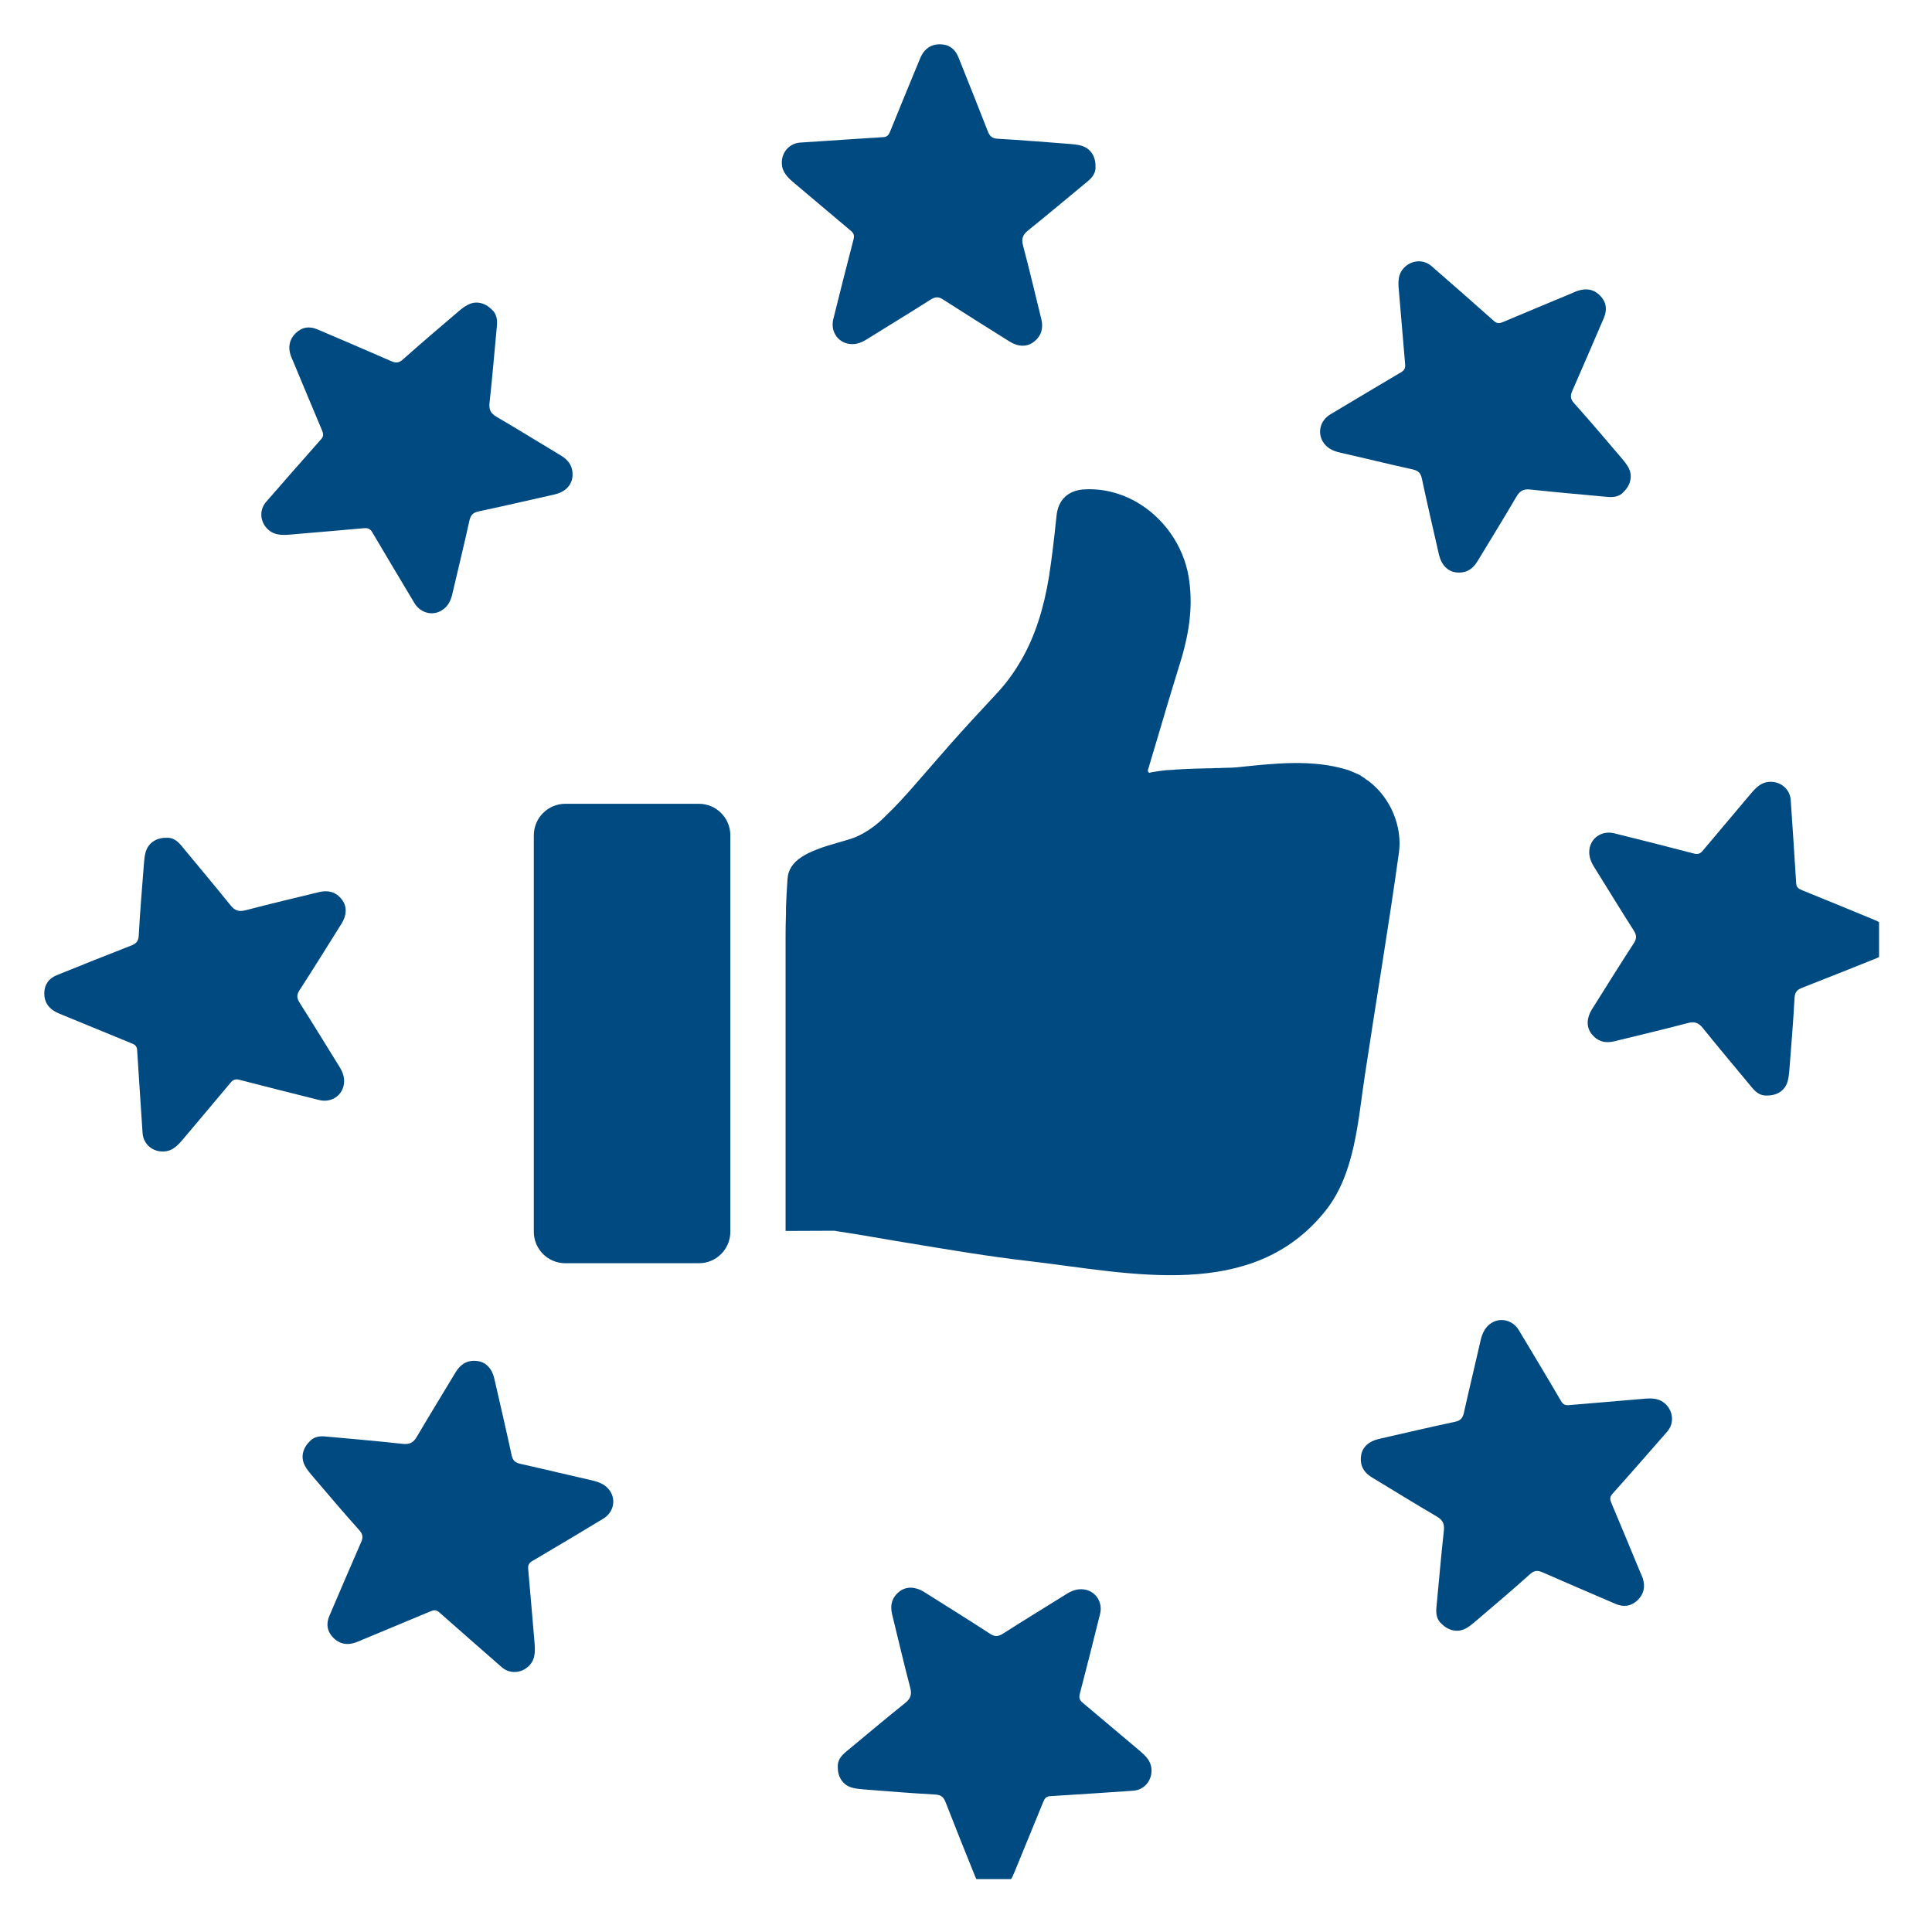 <svg xmlns="http://www.w3.org/2000/svg" xmlns:xlink="http://www.w3.org/1999/xlink" width="100" zoomAndPan="magnify" viewBox="0 0 75 75" height="100" preserveAspectRatio="xMidYMid meet" version="1.0"><defs><clipPath id="b5e261302b"><path d="M 30 1.695 L 43 1.695 L 43 14 L 30 14 Z M 30 1.695 " clip-rule="nonzero"/></clipPath><clipPath id="513130c5f6"><path d="M 61 30 L 72.945 30 L 72.945 43 L 61 43 Z M 61 30 " clip-rule="nonzero"/></clipPath><clipPath id="63282301da"><path d="M 32 61 L 45 61 L 45 72.945 L 32 72.945 Z M 32 61 " clip-rule="nonzero"/></clipPath><clipPath id="f1bd43a8e3"><path d="M 1.695 32 L 14 32 L 14 45 L 1.695 45 Z M 1.695 32 " clip-rule="nonzero"/></clipPath></defs><g clip-path="url(#b5e261302b)"><path fill="#004a82" d="M 42.527 6.453 C 42.547 6.703 42.41 6.887 42.215 7.047 C 41.445 7.68 40.684 8.324 39.906 8.949 C 39.695 9.117 39.648 9.277 39.715 9.535 C 39.965 10.48 40.188 11.43 40.422 12.379 C 40.512 12.738 40.426 13.047 40.129 13.273 C 39.867 13.477 39.52 13.465 39.191 13.258 C 38.328 12.715 37.469 12.18 36.613 11.629 C 36.43 11.508 36.305 11.52 36.121 11.633 C 35.305 12.156 34.473 12.656 33.648 13.172 C 33.418 13.32 33.168 13.402 32.895 13.336 C 32.477 13.238 32.242 12.82 32.348 12.391 C 32.605 11.359 32.863 10.328 33.133 9.297 C 33.176 9.141 33.141 9.051 33.027 8.957 C 32.297 8.344 31.57 7.727 30.84 7.113 C 30.57 6.887 30.324 6.656 30.352 6.254 C 30.379 5.867 30.672 5.562 31.062 5.535 C 32.137 5.465 33.207 5.391 34.285 5.324 C 34.453 5.316 34.504 5.227 34.559 5.094 C 34.918 4.203 35.285 3.32 35.652 2.43 C 35.688 2.348 35.715 2.266 35.754 2.188 C 35.906 1.883 36.148 1.715 36.492 1.719 C 36.84 1.723 37.074 1.898 37.203 2.215 C 37.586 3.172 37.969 4.129 38.344 5.09 C 38.418 5.281 38.504 5.375 38.738 5.387 C 39.68 5.438 40.621 5.52 41.559 5.59 C 41.699 5.602 41.844 5.617 41.977 5.656 C 42.324 5.754 42.531 6.055 42.527 6.453 " fill-opacity="1" fill-rule="nonzero"/></g><path fill="#004a82" d="M 63.035 19.09 C 62.871 19.281 62.645 19.312 62.395 19.289 C 61.402 19.195 60.406 19.113 59.414 19.004 C 59.145 18.973 59.004 19.051 58.867 19.281 C 58.375 20.125 57.859 20.953 57.355 21.789 C 57.164 22.109 56.887 22.266 56.516 22.219 C 56.191 22.176 55.953 21.922 55.863 21.543 C 55.637 20.551 55.406 19.562 55.195 18.57 C 55.148 18.355 55.051 18.273 54.844 18.223 C 53.895 18.016 52.953 17.781 52.004 17.566 C 51.734 17.504 51.5 17.387 51.355 17.148 C 51.133 16.781 51.258 16.32 51.637 16.09 C 52.551 15.547 53.461 14.996 54.379 14.457 C 54.52 14.379 54.562 14.289 54.547 14.141 C 54.465 13.191 54.387 12.242 54.305 11.289 C 54.27 10.941 54.258 10.602 54.562 10.34 C 54.859 10.086 55.281 10.074 55.578 10.336 C 56.387 11.043 57.199 11.75 58 12.465 C 58.129 12.578 58.227 12.551 58.359 12.496 C 59.242 12.121 60.133 11.754 61.02 11.383 C 61.102 11.348 61.18 11.309 61.262 11.285 C 61.586 11.18 61.875 11.23 62.113 11.473 C 62.359 11.723 62.398 12.012 62.266 12.332 C 61.859 13.277 61.453 14.227 61.039 15.168 C 60.957 15.359 60.953 15.484 61.109 15.656 C 61.738 16.359 62.348 17.078 62.961 17.797 C 63.051 17.902 63.141 18.016 63.211 18.141 C 63.383 18.449 63.316 18.812 63.035 19.09 " fill-opacity="1" fill-rule="nonzero"/><g clip-path="url(#513130c5f6)"><path fill="#004a82" d="M 68.602 42.527 C 68.348 42.547 68.168 42.41 68.008 42.215 C 67.371 41.445 66.727 40.684 66.102 39.906 C 65.934 39.695 65.773 39.648 65.52 39.715 C 64.574 39.965 63.621 40.188 62.672 40.422 C 62.312 40.512 62.008 40.426 61.777 40.129 C 61.578 39.867 61.59 39.52 61.793 39.191 C 62.336 38.328 62.871 37.465 63.426 36.613 C 63.543 36.43 63.535 36.301 63.422 36.121 C 62.898 35.305 62.395 34.473 61.879 33.648 C 61.734 33.418 61.652 33.168 61.715 32.895 C 61.816 32.477 62.23 32.242 62.66 32.348 C 63.691 32.605 64.723 32.863 65.754 33.133 C 65.91 33.176 66 33.141 66.098 33.027 C 66.711 32.297 67.328 31.57 67.941 30.84 C 68.168 30.57 68.395 30.324 68.797 30.352 C 69.184 30.379 69.492 30.672 69.516 31.062 C 69.586 32.137 69.664 33.207 69.727 34.285 C 69.734 34.453 69.828 34.504 69.957 34.559 C 70.848 34.918 71.734 35.285 72.625 35.652 C 72.703 35.688 72.789 35.715 72.867 35.754 C 73.168 35.906 73.34 36.148 73.332 36.492 C 73.328 36.84 73.156 37.074 72.836 37.203 C 71.879 37.586 70.922 37.969 69.961 38.344 C 69.77 38.418 69.68 38.504 69.664 38.738 C 69.613 39.68 69.535 40.621 69.461 41.559 C 69.449 41.699 69.434 41.844 69.395 41.977 C 69.301 42.324 68.996 42.531 68.602 42.527 " fill-opacity="1" fill-rule="nonzero"/></g><path fill="#004a82" d="M 55.961 63.035 C 55.77 62.871 55.738 62.645 55.762 62.395 C 55.859 61.402 55.941 60.406 56.051 59.414 C 56.078 59.145 56 59 55.77 58.867 C 54.926 58.375 54.098 57.859 53.262 57.355 C 52.941 57.164 52.785 56.887 52.836 56.516 C 52.875 56.191 53.129 55.953 53.512 55.863 C 54.5 55.637 55.488 55.406 56.48 55.195 C 56.699 55.148 56.781 55.051 56.828 54.844 C 57.039 53.895 57.27 52.953 57.484 52.004 C 57.551 51.734 57.668 51.5 57.902 51.355 C 58.27 51.129 58.734 51.258 58.961 51.637 C 59.508 52.551 60.059 53.461 60.594 54.379 C 60.672 54.52 60.762 54.562 60.91 54.547 C 61.859 54.465 62.809 54.387 63.762 54.305 C 64.113 54.27 64.449 54.262 64.711 54.562 C 64.965 54.859 64.977 55.281 64.719 55.578 C 64.008 56.387 63.305 57.199 62.586 58 C 62.477 58.129 62.504 58.227 62.559 58.359 C 62.93 59.242 63.301 60.129 63.668 61.02 C 63.703 61.102 63.742 61.18 63.77 61.262 C 63.875 61.586 63.82 61.875 63.578 62.113 C 63.328 62.355 63.039 62.398 62.723 62.266 C 61.777 61.859 60.828 61.453 59.883 61.039 C 59.695 60.957 59.566 60.953 59.395 61.109 C 58.695 61.738 57.973 62.348 57.254 62.961 C 57.148 63.051 57.035 63.141 56.914 63.211 C 56.602 63.383 56.238 63.316 55.961 63.035 " fill-opacity="1" fill-rule="nonzero"/><g clip-path="url(#63282301da)"><path fill="#004a82" d="M 32.523 68.602 C 32.504 68.348 32.645 68.168 32.836 68.008 C 33.605 67.371 34.367 66.727 35.148 66.102 C 35.355 65.934 35.402 65.777 35.336 65.52 C 35.086 64.574 34.867 63.621 34.633 62.672 C 34.543 62.312 34.625 62.008 34.922 61.777 C 35.184 61.578 35.531 61.59 35.863 61.793 C 36.723 62.336 37.586 62.871 38.438 63.426 C 38.621 63.543 38.746 63.535 38.93 63.422 C 39.746 62.898 40.578 62.395 41.402 61.879 C 41.637 61.73 41.883 61.652 42.156 61.715 C 42.574 61.816 42.812 62.234 42.703 62.66 C 42.445 63.691 42.188 64.723 41.918 65.754 C 41.879 65.91 41.91 66 42.027 66.098 C 42.758 66.711 43.484 67.328 44.215 67.941 C 44.484 68.168 44.73 68.395 44.699 68.797 C 44.672 69.184 44.379 69.492 43.988 69.516 C 42.918 69.586 41.844 69.664 40.77 69.727 C 40.598 69.734 40.551 69.828 40.496 69.957 C 40.133 70.848 39.766 71.734 39.402 72.625 C 39.367 72.703 39.336 72.789 39.297 72.867 C 39.145 73.168 38.902 73.34 38.559 73.332 C 38.215 73.328 37.977 73.156 37.852 72.836 C 37.465 71.879 37.082 70.922 36.707 69.961 C 36.633 69.77 36.547 69.68 36.312 69.664 C 35.371 69.613 34.434 69.535 33.492 69.461 C 33.352 69.449 33.207 69.434 33.074 69.395 C 32.73 69.301 32.52 68.996 32.523 68.602 " fill-opacity="1" fill-rule="nonzero"/></g><path fill="#004a82" d="M 12.016 55.961 C 12.18 55.77 12.41 55.738 12.656 55.766 C 13.652 55.859 14.645 55.941 15.637 56.051 C 15.906 56.078 16.051 56 16.184 55.77 C 16.68 54.926 17.191 54.098 17.695 53.258 C 17.891 52.941 18.164 52.785 18.535 52.836 C 18.859 52.875 19.102 53.129 19.188 53.512 C 19.414 54.5 19.645 55.488 19.859 56.48 C 19.902 56.699 20 56.781 20.211 56.828 C 21.156 57.039 22.102 57.27 23.047 57.484 C 23.316 57.551 23.551 57.668 23.695 57.902 C 23.922 58.27 23.793 58.734 23.414 58.957 C 22.504 59.508 21.59 60.055 20.672 60.594 C 20.531 60.672 20.492 60.762 20.504 60.91 C 20.59 61.859 20.668 62.809 20.75 63.762 C 20.777 64.113 20.793 64.449 20.488 64.711 C 20.195 64.965 19.77 64.977 19.477 64.719 C 18.668 64.008 17.855 63.305 17.051 62.59 C 16.922 62.477 16.824 62.504 16.695 62.559 C 15.809 62.93 14.922 63.301 14.035 63.668 C 13.953 63.703 13.871 63.742 13.789 63.766 C 13.469 63.875 13.18 63.82 12.938 63.578 C 12.695 63.328 12.652 63.039 12.789 62.723 C 13.195 61.773 13.598 60.828 14.012 59.883 C 14.098 59.695 14.098 59.566 13.941 59.395 C 13.312 58.695 12.707 57.973 12.09 57.254 C 12 57.148 11.91 57.035 11.844 56.914 C 11.668 56.602 11.734 56.238 12.016 55.961 " fill-opacity="1" fill-rule="nonzero"/><g clip-path="url(#f1bd43a8e3)"><path fill="#004a82" d="M 6.453 32.523 C 6.703 32.504 6.887 32.641 7.047 32.836 C 7.68 33.605 8.324 34.367 8.953 35.148 C 9.121 35.355 9.277 35.402 9.535 35.336 C 10.48 35.086 11.43 34.867 12.379 34.633 C 12.738 34.543 13.047 34.625 13.273 34.922 C 13.477 35.184 13.465 35.531 13.254 35.863 C 12.715 36.723 12.18 37.586 11.629 38.438 C 11.508 38.621 11.52 38.75 11.633 38.93 C 12.156 39.746 12.656 40.578 13.172 41.402 C 13.32 41.637 13.402 41.883 13.336 42.156 C 13.238 42.574 12.82 42.812 12.391 42.703 C 11.359 42.445 10.328 42.188 9.297 41.918 C 9.145 41.879 9.051 41.91 8.957 42.023 C 8.344 42.758 7.727 43.484 7.113 44.215 C 6.887 44.484 6.656 44.73 6.254 44.699 C 5.867 44.672 5.562 44.379 5.535 43.988 C 5.465 42.918 5.391 41.844 5.324 40.77 C 5.316 40.598 5.227 40.547 5.094 40.496 C 4.203 40.133 3.316 39.766 2.43 39.402 C 2.348 39.367 2.266 39.336 2.188 39.297 C 1.887 39.145 1.715 38.902 1.719 38.559 C 1.723 38.215 1.898 37.977 2.215 37.852 C 3.172 37.465 4.129 37.082 5.09 36.707 C 5.281 36.633 5.375 36.547 5.387 36.312 C 5.434 35.371 5.52 34.434 5.59 33.492 C 5.602 33.352 5.617 33.207 5.656 33.074 C 5.754 32.73 6.055 32.52 6.453 32.523 " fill-opacity="1" fill-rule="nonzero"/></g><path fill="#004a82" d="M 19.09 12.016 C 19.281 12.18 19.312 12.41 19.289 12.656 C 19.195 13.652 19.113 14.645 19.004 15.637 C 18.973 15.906 19.051 16.051 19.281 16.184 C 20.125 16.676 20.953 17.191 21.793 17.695 C 22.109 17.887 22.266 18.164 22.219 18.535 C 22.176 18.859 21.922 19.102 21.543 19.191 C 20.551 19.414 19.562 19.645 18.57 19.855 C 18.355 19.902 18.273 20 18.223 20.207 C 18.016 21.156 17.781 22.102 17.562 23.047 C 17.504 23.316 17.387 23.551 17.148 23.695 C 16.781 23.922 16.32 23.793 16.09 23.414 C 15.547 22.504 14.996 21.59 14.457 20.672 C 14.379 20.535 14.289 20.492 14.141 20.504 C 13.191 20.59 12.242 20.668 11.289 20.75 C 10.941 20.781 10.605 20.789 10.34 20.488 C 10.086 20.195 10.074 19.77 10.336 19.477 C 11.043 18.668 11.75 17.855 12.465 17.051 C 12.578 16.926 12.551 16.824 12.496 16.695 C 12.121 15.809 11.754 14.922 11.383 14.035 C 11.348 13.953 11.309 13.871 11.281 13.789 C 11.18 13.469 11.23 13.18 11.473 12.938 C 11.723 12.695 12.012 12.652 12.328 12.789 C 13.277 13.195 14.227 13.598 15.168 14.012 C 15.359 14.098 15.484 14.102 15.656 13.941 C 16.359 13.312 17.078 12.707 17.797 12.09 C 17.902 12 18.016 11.91 18.141 11.844 C 18.449 11.668 18.812 11.734 19.09 12.016 " fill-opacity="1" fill-rule="nonzero"/><path fill="#004a82" d="M 53.148 30.336 L 53.012 30.242 C 52.969 30.203 52.945 30.191 52.922 30.176 L 52.836 30.121 C 52.812 30.105 52.797 30.094 52.777 30.082 L 52.602 30.004 C 52.527 29.969 52.441 29.938 52.348 29.898 C 50.945 29.453 49.43 29.641 48 29.789 C 47.965 29.793 47.895 29.793 47.812 29.801 C 47.688 29.805 47.516 29.805 47.312 29.816 C 47.234 29.816 47.145 29.816 47.047 29.824 C 46.98 29.824 46.906 29.824 46.832 29.828 C 46.535 29.832 46.203 29.844 45.898 29.859 C 45.832 29.867 45.758 29.867 45.695 29.871 C 45.645 29.871 45.598 29.879 45.555 29.883 C 45.457 29.891 45.367 29.895 45.281 29.898 C 45.09 29.918 44.922 29.941 44.793 29.965 C 44.746 29.969 44.699 29.98 44.664 29.988 C 44.66 29.992 44.66 29.992 44.652 29.992 C 44.648 29.992 44.645 30 44.633 30 C 44.594 30 44.559 29.961 44.559 29.918 C 44.559 29.914 44.562 29.898 44.562 29.895 L 44.988 28.465 C 45.242 27.602 45.504 26.723 45.773 25.859 C 46.172 24.609 46.297 23.609 46.176 22.617 C 46.035 21.371 45.312 20.234 44.254 19.57 C 43.648 19.191 42.969 18.992 42.289 18.992 C 42.23 18.992 42.18 18.992 42.125 18.996 C 41.469 19.023 41.07 19.398 41.012 20.043 C 40.926 20.883 40.836 21.641 40.727 22.352 C 40.523 23.621 40.184 24.676 39.672 25.578 C 39.379 26.09 39.047 26.551 38.637 26.98 C 38.102 27.555 37.52 28.18 36.883 28.898 L 35.441 30.551 C 35.102 30.938 34.758 31.316 34.383 31.672 C 34.316 31.746 34.219 31.832 34.105 31.934 C 33.855 32.148 33.582 32.328 33.27 32.473 C 33.094 32.547 32.867 32.617 32.543 32.707 C 31.324 33.047 30.613 33.395 30.57 34.133 C 30.543 34.543 30.523 34.895 30.512 35.223 L 30.512 35.453 C 30.5 35.77 30.496 36.078 30.496 36.379 L 30.496 47.785 L 32.402 47.777 L 32.5 47.797 C 33.16 47.895 33.844 48.012 34.719 48.164 L 35.102 48.227 C 36.824 48.512 38.406 48.781 39.992 48.961 C 43.887 49.418 48.605 50.555 51.441 47.02 C 52.602 45.578 52.711 43.527 52.98 41.77 C 53.414 38.883 53.902 36.004 54.305 33.109 C 54.449 32.094 53.984 30.977 53.148 30.336 " fill-opacity="1" fill-rule="nonzero"/><path fill="#004a82" d="M 27.129 31.203 L 21.949 31.203 C 21.27 31.203 20.723 31.75 20.723 32.43 L 20.723 47.816 C 20.723 48.492 21.27 49.039 21.949 49.039 L 27.129 49.039 C 27.805 49.039 28.352 48.492 28.352 47.816 L 28.352 32.43 C 28.352 31.75 27.805 31.203 27.129 31.203 " fill-opacity="1" fill-rule="nonzero"/></svg>